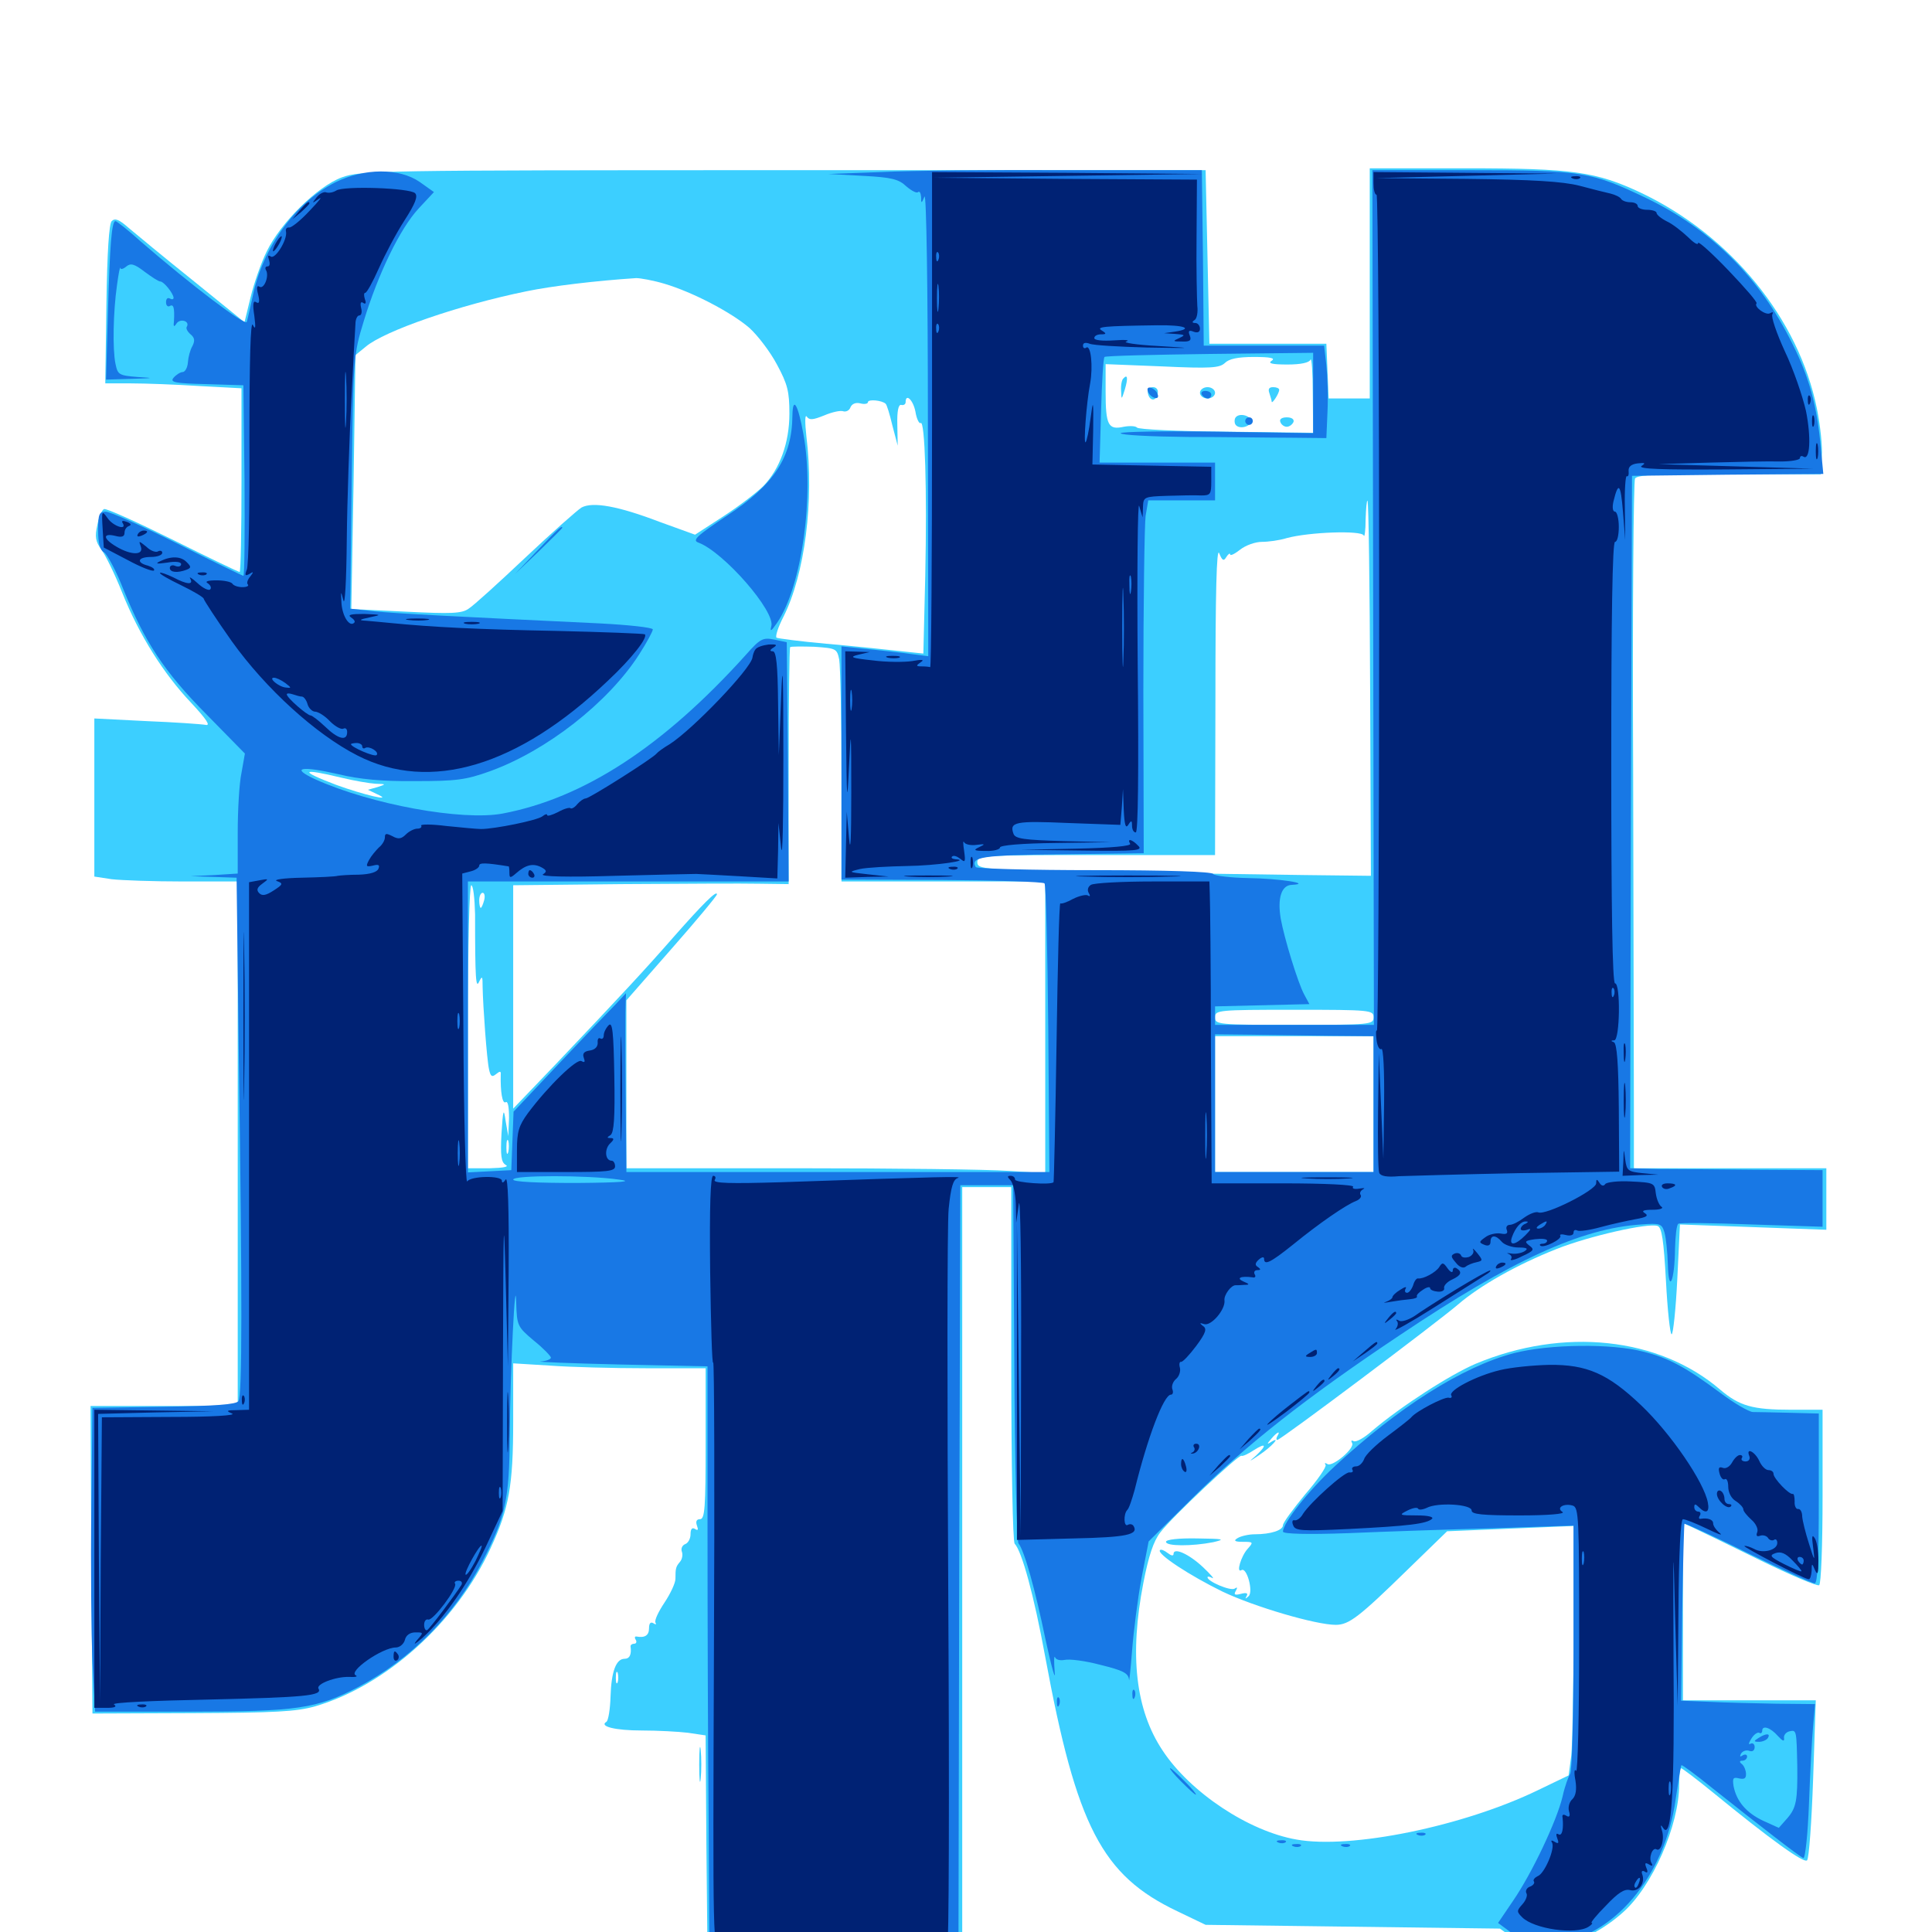 <svg xmlns="http://www.w3.org/2000/svg" viewBox="0 -1000 1000 1000">
	<path fill="#3ccfff" d="M176.953 -908.203C164.258 -903.516 145.312 -884.766 138.086 -869.922C135.156 -864.062 131.445 -853.32 129.688 -846.094L126.562 -833.203L99.805 -854.883C85.156 -866.602 70.312 -878.906 66.602 -882.031C61.719 -886.328 59.57 -887.305 57.812 -885.547C56.445 -884.18 55.469 -869.531 55.078 -842.578L54.492 -801.562H67.773C75 -801.562 91.016 -800.977 103.125 -800.195L125 -799.023V-751.367C125 -725.391 124.609 -703.906 124.023 -703.906C123.633 -703.906 108.008 -711.328 89.648 -720.508C71.094 -729.688 55.078 -736.914 53.906 -736.523C52.734 -736.133 51.172 -732.422 50.391 -728.32C49.023 -722.07 49.414 -719.727 52.539 -715.43C54.688 -712.5 59.57 -702.539 63.281 -693.164C72.07 -671.289 84.57 -651.367 99.023 -636.133C106.836 -627.734 109.18 -624.219 106.445 -624.805C104.297 -625.195 90.43 -626.172 75.781 -626.758L48.828 -628.125V-587.109V-546.289L57.812 -544.922C62.891 -544.336 79.492 -543.75 94.922 -543.75H123.047V-408.008V-272.266H84.961H46.875L47.266 -192.773L47.852 -113.086L99.609 -113.281C142.578 -113.477 153.32 -114.062 163.086 -116.797C199.805 -127.539 236.133 -160.156 253.906 -198.633C263.477 -219.141 265.625 -231.055 265.625 -264.258V-294.336L284.766 -293.164C295.117 -292.383 317.578 -291.797 334.57 -291.797H365.234V-252.734C365.234 -219.727 364.844 -213.672 362.305 -213.672C360.547 -213.672 359.961 -212.5 360.742 -210.352C361.523 -208.203 361.328 -207.617 359.766 -208.594C358.203 -209.57 357.422 -208.594 357.422 -205.859C357.422 -203.711 356.25 -201.367 354.688 -200.781C353.125 -200.195 352.344 -198.438 352.93 -196.875C353.516 -195.312 353.125 -192.969 351.953 -191.602C349.805 -189.062 349.609 -188.281 349.609 -182.812C349.609 -180.664 347.07 -175.195 343.945 -170.508C340.82 -165.82 338.672 -161.328 339.258 -160.156C339.844 -159.18 339.453 -158.984 338.281 -159.766C336.719 -160.742 335.938 -159.766 335.938 -157.227C335.938 -153.516 333.789 -152.148 329.492 -152.93C328.516 -153.125 328.32 -152.344 329.102 -151.172C329.688 -150.195 329.297 -149.219 328.32 -149.219C327.148 -149.219 326.367 -148.633 326.367 -147.852C326.953 -143.75 325.977 -141.406 323.242 -141.406C318.945 -141.406 316.406 -134.961 316.016 -121.875C315.82 -115.234 314.844 -109.375 313.867 -108.789C309.961 -106.445 318.359 -104.297 332.227 -104.297C340.43 -104.297 351.172 -103.711 356.055 -103.125L365.234 -101.758L365.625 -44.922L366.211 11.914L432.227 12.5L498.047 12.891V-186.328V-385.547H510.742H523.438V-294.141C523.438 -241.016 524.219 -201.953 525.195 -200.977C528.906 -197.07 535.156 -174.414 541.016 -142.383C557.227 -54.688 570.312 -29.297 609.375 -10.742L624.023 -3.711L700.195 -2.734L776.367 -1.758L783.203 3.125C796.68 12.695 820.703 7.031 840.039 -10.156C855.273 -23.633 869.141 -55.273 869.141 -76.367C869.141 -81.055 869.531 -84.766 870.117 -84.766C870.703 -84.766 877.93 -79.297 886.328 -72.461C916.406 -47.852 933.789 -35.352 935.352 -37.109C936.328 -38.086 937.695 -57.031 938.477 -79.297L939.844 -119.922H905.469H871.094V-165.82V-211.719L876.562 -209.18C879.492 -207.812 894.922 -200.391 910.742 -192.578C926.758 -184.766 940.43 -178.906 941.602 -179.492C942.578 -180.273 943.359 -199.609 943.359 -225.586V-270.312H927.148C907.031 -270.312 900.391 -272.266 890.43 -280.664C858.594 -308.008 809.18 -313.086 763.867 -294.141C750.586 -288.477 725.391 -272.266 710.156 -259.375C706.055 -255.664 701.758 -253.32 700.586 -254.102C699.414 -254.688 699.219 -254.297 699.805 -253.125C701.562 -250.586 689.844 -240.625 687.109 -242.188C685.938 -242.969 685.352 -242.773 686.133 -241.797C686.719 -240.82 682.031 -233.984 675.586 -226.562C669.336 -218.945 664.062 -211.914 664.062 -210.547C664.062 -208.008 658.008 -205.859 649.414 -205.859C646.289 -205.859 642.188 -204.883 640.625 -203.906C638.281 -202.539 639.062 -201.953 643.359 -201.953C648.828 -201.953 648.828 -201.758 645.703 -198.242C642.383 -194.531 639.648 -185.547 642.578 -187.305C645.312 -189.062 648.828 -176.172 646.289 -173.828C644.531 -172.266 644.336 -172.266 645.312 -174.023C646.094 -175.391 645.117 -175.781 642.188 -175C639.062 -174.219 638.477 -174.609 639.648 -176.562C640.625 -178.32 640.43 -178.711 639.062 -177.734C636.914 -176.367 625 -181.445 625 -183.594C625 -184.18 626.172 -183.984 627.539 -183.203C628.711 -182.617 626.758 -184.961 622.852 -188.672C615.43 -195.703 607.422 -199.219 607.422 -195.703C607.422 -194.531 606.25 -194.727 604.492 -196.094C602.734 -197.461 600.977 -198.242 600.391 -197.656C598.633 -195.703 616.016 -184.375 632.812 -176.172C649.219 -168.359 681.055 -158.984 691.406 -158.984C698.242 -158.984 703.516 -163.086 728.516 -187.5L749.023 -207.422L781.836 -208.789L814.453 -210.156V-155.664C814.453 -125.781 813.867 -96.875 813.281 -91.211L811.914 -81.055L796.094 -73.438C757.422 -54.688 699.219 -42.773 671.094 -47.852C646.289 -52.148 616.016 -72.266 601.758 -93.945C587.695 -115.039 584.57 -143.359 591.797 -180.664C594.531 -194.727 597.07 -202.344 600.586 -206.836C606.445 -214.648 641.211 -247.266 642.578 -246.484C643.164 -246.094 646.094 -247.461 649.023 -249.414C655.469 -253.516 655.859 -251.953 650 -246.484C646.094 -243.164 646.289 -243.164 651.758 -246.875C658.008 -250.977 663.477 -257.031 658.008 -253.711C655.664 -252.148 655.664 -252.539 658.008 -255.273C660.938 -258.789 663.086 -259.766 661.133 -256.641C660.547 -255.664 660.547 -254.688 661.133 -254.688C662.891 -254.688 743.75 -315.43 754.688 -324.805C766.016 -334.57 785.352 -345.508 805.664 -353.516C822.266 -360.156 853.32 -367.188 858.008 -365.43C860.156 -364.648 861.133 -358.008 862.305 -336.914C863.086 -321.68 864.453 -309.375 865.234 -309.375C866.016 -309.375 867.383 -322.266 868.164 -337.891L869.531 -366.211L907.422 -364.844L945.312 -363.477V-379.492V-395.312H895.508H845.703V-425.195C845.703 -441.406 845.508 -521.289 845.312 -602.344C844.922 -683.398 845.508 -750.977 846.289 -752.344C847.656 -754.297 858.789 -754.688 895.117 -754.688L942.383 -754.492L942.969 -763.672C943.359 -768.75 942.188 -779.883 940.43 -788.477C931.055 -834.961 895.898 -878.125 849.414 -900.195C826.172 -911.133 814.258 -912.891 758.398 -912.891H708.984V-853.32V-793.75H698.242H687.695L687.109 -808.008L686.523 -822.07H656.25H625.977L625 -866.992L624.023 -911.914H405.469C195.312 -911.914 186.719 -911.719 176.953 -908.203ZM343.945 -853.125C358.398 -848.828 378.32 -838.477 387.891 -830.273C392.188 -826.367 398.633 -817.969 402.148 -811.328C407.617 -801.172 408.594 -797.461 408.594 -785.938C408.594 -770.898 403.711 -757.422 395.117 -748.438C392.188 -745.508 383.203 -738.477 374.805 -733.008L359.766 -723.242L341.406 -729.883C319.922 -738.086 306.836 -740.43 300.977 -737.305C298.828 -735.938 285.742 -724.414 272.07 -711.523C258.203 -698.438 245.117 -686.523 242.578 -684.961C239.062 -682.422 233.594 -682.227 210.156 -683.398L181.836 -684.766L183.008 -750.586L183.984 -816.211L189.258 -820.508C198.828 -828.711 237.891 -842.188 272.461 -849.219C285.547 -851.953 308.398 -854.688 329.297 -856.055C331.445 -856.055 338.086 -854.883 343.945 -853.125ZM658.203 -813.281C656.055 -811.914 658.398 -811.328 666.406 -811.328C673.438 -811.328 677.734 -812.305 678.32 -813.867C678.906 -815.039 679.492 -807.227 679.492 -796.094L679.688 -775.977L634.57 -776.562C609.766 -776.758 589.062 -777.734 588.477 -778.711C587.891 -779.492 584.766 -779.688 581.641 -779.102C573.633 -777.344 572.266 -779.883 572.266 -797.266V-811.523L601.562 -810.352C626.758 -809.18 631.25 -809.57 633.984 -812.109C636.133 -814.258 640.625 -815.234 649.023 -815.234C657.617 -815.234 660.352 -814.648 658.203 -813.281ZM458.398 -791.016C458.984 -790.625 460.547 -785.547 461.914 -779.688L464.648 -769.336L464.453 -780.078C464.258 -787.305 465.039 -790.625 466.406 -790.43C467.773 -790.039 468.75 -790.82 468.75 -791.797C468.75 -796.68 472.656 -792.969 473.828 -786.914C474.414 -783.203 475.781 -780.469 476.562 -781.055C478.711 -782.422 479.883 -747.07 478.906 -701.758L477.93 -661.719L465.039 -663.086C458.008 -663.867 441.211 -665.625 427.734 -666.797C414.453 -667.969 402.734 -669.531 401.953 -669.922C401.172 -670.508 402.734 -675.391 405.469 -680.664C416.602 -702.734 421.484 -740.82 417.383 -774.219C416.602 -781.25 416.602 -785.742 417.578 -784.375C418.945 -782.422 420.703 -782.617 426.562 -784.961C430.664 -786.719 435.156 -787.695 436.523 -787.109C437.891 -786.719 439.648 -787.5 440.234 -789.258C441.016 -791.016 442.969 -791.797 445.312 -791.211C447.461 -790.625 449.219 -791.016 449.219 -791.797C449.219 -793.555 456.641 -792.773 458.398 -791.016ZM709.18 -643.359L709.57 -546.68L675.586 -547.07C656.836 -547.266 611.133 -548.047 573.828 -548.633C508.594 -549.805 505.859 -550 505.859 -553.711C505.859 -557.227 508.008 -557.422 567.383 -557.422H628.906L629.102 -638.086C629.102 -693.164 629.688 -716.992 631.055 -713.672C632.617 -709.766 633.398 -709.375 634.766 -711.719C635.742 -713.281 636.719 -713.867 636.719 -713.086C636.719 -712.109 639.062 -713.281 641.797 -715.43C644.727 -717.773 649.805 -719.531 653.125 -719.531C656.445 -719.531 662.305 -720.312 666.016 -721.484C677.539 -724.609 704.688 -725.586 705.859 -722.852C706.25 -721.484 706.836 -725.195 706.836 -731.055C707.031 -736.914 707.422 -741.211 707.812 -740.82C708.398 -740.43 708.984 -696.484 709.18 -643.359ZM434.375 -658.594C434.961 -655.273 435.547 -628.125 435.547 -598.242V-543.75H488.281H541.016V-468.164V-392.773L522.07 -393.945C511.523 -394.727 462.695 -395.312 413.672 -395.312H324.219V-438.867V-482.227L347.656 -508.984C360.547 -523.633 371.094 -536.328 371.094 -537.109C371.094 -539.453 363.672 -532.031 349.023 -515.43C334.18 -498.438 321.484 -484.766 287.695 -449.219L265.625 -426.172V-483.984V-541.797L321.875 -542.383C352.734 -542.578 384.766 -542.773 393.164 -542.578L408.203 -542.383V-603.32C408.203 -636.719 408.594 -664.648 408.984 -665.039C409.375 -665.43 415.039 -665.43 421.484 -665.234C432.812 -664.453 433.203 -664.258 434.375 -658.594ZM176.758 -597.461C183.203 -595.898 191.211 -594.531 194.336 -594.336C200 -594.141 200 -594.141 195.312 -592.578L190.43 -591.211L195.312 -588.867C204.297 -584.766 187.891 -588.672 174.023 -593.75C154.492 -601.172 155.664 -602.539 176.758 -597.461ZM245.898 -526.758C245.898 -493.164 246.289 -487.891 248.047 -491.992C249.609 -495.117 249.805 -494.727 249.805 -489.062C250 -479.102 251.953 -451.758 253.125 -446.484C253.906 -442.773 254.688 -442.383 256.641 -443.945C258.789 -445.703 259.375 -445.703 259.18 -443.75C258.984 -434.961 259.961 -428.516 261.719 -429.492C262.891 -430.273 263.477 -427.148 263.477 -421.289L263.086 -411.914L261.719 -419.727C260.742 -426.758 260.352 -425.977 259.57 -413.281C258.984 -401.953 259.375 -398.438 261.719 -397.07C263.672 -396.094 260.742 -395.508 253.516 -395.312H242.188V-468.555C242.188 -511.523 242.969 -541.797 243.945 -541.797C244.922 -541.797 245.703 -534.961 245.898 -526.758ZM257.422 -540.43C259.18 -541.016 257.617 -541.406 253.906 -541.406C250.195 -541.406 248.633 -541.016 250.586 -540.43C252.344 -540.039 255.469 -540.039 257.422 -540.43ZM250.586 -533.984C250 -531.836 249.219 -530.078 248.828 -530.078C248.438 -530.078 248.047 -531.836 248.047 -533.984C248.047 -536.133 248.828 -537.891 249.805 -537.891C250.781 -537.891 251.172 -536.133 250.586 -533.984ZM710.938 -473.438C710.938 -469.727 709.57 -469.531 669.922 -469.531C630.273 -469.531 628.906 -469.727 628.906 -473.438C628.906 -477.148 630.273 -477.344 669.922 -477.344C709.57 -477.344 710.938 -477.148 710.938 -473.438ZM710.938 -428.516V-393.359H669.922H628.906V-428.516V-463.672H669.922H710.938ZM263.086 -403.711C262.5 -401.758 262.109 -402.93 262.109 -406.055C262.109 -409.375 262.5 -410.742 263.086 -409.57C263.477 -408.203 263.477 -405.469 263.086 -403.711ZM319.727 -129.297C319.141 -127.93 318.75 -128.906 318.75 -131.641C318.75 -134.375 319.141 -135.352 319.727 -134.18C320.117 -132.812 320.117 -130.469 319.727 -129.297ZM581.445 -804.102C580.664 -803.516 580.078 -800.586 580.273 -797.852C580.469 -792.773 580.469 -792.969 582.227 -798.438C583.984 -804.492 583.594 -806.445 581.445 -804.102ZM594.141 -796.484C594.922 -792.383 598.438 -791.992 599.219 -796.289C599.609 -798.242 598.633 -799.609 596.68 -799.609C594.727 -799.609 593.75 -798.438 594.141 -796.484ZM621.094 -796.68C621.094 -795.117 622.852 -793.75 625 -793.75C627.148 -793.75 628.906 -795.117 628.906 -796.68C628.906 -798.242 627.148 -799.609 625 -799.609C622.852 -799.609 621.094 -798.242 621.094 -796.68ZM657.031 -796.484C657.617 -794.727 658.203 -792.773 658.203 -792.188C658.203 -790.43 662.109 -796.289 662.109 -798.242C662.109 -799.023 660.742 -799.609 658.984 -799.609C656.836 -799.609 656.25 -798.633 657.031 -796.484ZM639.453 -783.789C638.867 -782.812 638.867 -781.25 639.453 -780.273C641.211 -777.539 647.461 -779.102 647.461 -782.031C647.461 -784.961 641.211 -786.523 639.453 -783.789ZM662.695 -781.641C663.086 -780.273 664.648 -779.102 666.016 -779.102C667.383 -779.102 668.945 -780.273 669.531 -781.641C669.922 -783.008 668.555 -783.984 666.016 -783.984C663.477 -783.984 662.109 -783.008 662.695 -781.641ZM603.516 -201.953C603.516 -199.609 616.992 -199.609 627.93 -201.758C634.57 -203.32 633.398 -203.516 619.727 -203.711C609.961 -203.906 603.516 -203.125 603.516 -201.953ZM361.914 -86.719C361.914 -78.711 362.305 -75.391 362.695 -79.492C363.086 -83.398 363.086 -90.039 362.695 -94.141C362.305 -98.047 361.914 -94.727 361.914 -86.719Z"/>
	<path fill="#1878e5" d="M456.055 -910.938L428.711 -909.961L446.68 -908.984C461.719 -908.203 465.234 -907.227 469.141 -903.516C471.875 -901.172 474.609 -899.805 475.195 -900.586C475.977 -901.172 476.562 -900.195 476.758 -898.047C476.758 -894.531 476.953 -894.531 478.516 -898.242C479.492 -900.391 480.273 -850.586 480.273 -781.25L480.469 -660.352L471.289 -661.523C466.016 -662.305 456.055 -663.281 448.828 -664.062L435.547 -665.43V-605.078V-544.727L487.305 -544.531C516.016 -544.336 539.844 -543.555 540.625 -542.773C541.406 -542.188 542.188 -508.203 542.578 -467.383L543.164 -393.359H433.789H324.219L323.828 -434.961C323.633 -457.617 323.633 -478.516 323.828 -481.055L324.023 -485.938L318.555 -480.078C315.43 -476.953 302.344 -463.281 289.453 -449.609L265.82 -424.609L265.234 -409.57L264.648 -394.336L253.516 -393.75L242.188 -393.164V-468.555V-543.75H325.195H408.203L407.812 -605.664L407.227 -667.578L400.781 -668.945C394.922 -670.117 393.555 -669.531 386.133 -661.133C343.359 -613.672 302.344 -586.914 260.156 -578.906C239.258 -575 191.992 -583.594 163.086 -596.68C150 -602.734 155.859 -603.711 175.391 -599.219C185.938 -596.68 197.852 -595.508 214.844 -595.703C236.133 -595.703 241.016 -596.289 253.516 -600.781C282.812 -611.328 314.844 -636.328 330.859 -661.328C334.766 -667.383 337.891 -673.242 337.891 -674.219C337.891 -675.195 325.391 -676.562 310.156 -677.344C236.133 -680.859 205.078 -682.422 193.75 -683.594L181.25 -684.961L182.031 -750.586C182.812 -815.43 183.008 -816.406 188.281 -833.789C195.703 -858.203 207.031 -881.641 216.602 -891.992L224.609 -900.586L217.188 -905.859C206.641 -913.086 188.672 -913.086 173.633 -905.664C153.125 -895.508 135.938 -871.875 130.859 -846.875C129.492 -840.82 128.125 -834.57 127.734 -833.398C127.148 -831.055 99.023 -852.344 72.852 -875C66.406 -880.859 60.352 -885.547 59.766 -885.547C57.812 -885.547 56.836 -873.242 55.859 -838.281L54.883 -803.516L67.969 -803.906C79.883 -804.297 80.273 -804.297 71.094 -804.883C61.523 -805.664 60.938 -806.055 59.766 -811.719C58.203 -819.336 58.594 -838.672 60.547 -852.344C61.328 -858.203 62.109 -862.305 62.305 -861.328C62.305 -860.352 63.867 -860.742 65.43 -862.109C67.578 -863.867 69.531 -863.477 74.805 -859.375C78.516 -856.641 82.031 -854.297 83.008 -854.297C84.766 -854.297 89.648 -848.242 89.844 -845.898C89.844 -844.922 88.867 -844.922 87.891 -845.508C86.719 -846.094 85.938 -845.312 85.938 -843.555C85.938 -841.797 86.914 -841.016 87.891 -841.602C89.844 -842.773 90.43 -840.625 90.039 -833.789C89.648 -830.859 90.039 -830.469 91.406 -832.617C93.359 -835.352 98.438 -833.789 96.68 -830.859C96.094 -830.078 97.07 -828.32 98.633 -826.953C100.781 -825.195 100.977 -823.633 99.609 -820.898C98.438 -818.945 97.461 -815.234 97.266 -812.5C97.07 -809.57 95.703 -807.422 94.531 -807.422C93.359 -807.422 91.211 -806.055 89.844 -804.492C87.891 -802.148 90.234 -801.562 106.836 -801.172L125.977 -800.586L126.562 -751.367C126.758 -724.219 126.562 -701.953 125.977 -701.953C125.586 -701.953 110.156 -709.375 91.992 -718.555C73.633 -727.734 57.031 -735.156 54.688 -735.156C51.367 -735.156 50.781 -733.984 50.781 -725.391C50.781 -718.75 51.758 -715.234 53.906 -714.062C55.469 -713.086 60.156 -704.492 63.867 -694.922C75 -667.578 84.961 -652.344 106.836 -630.273L126.758 -609.961L125 -600C123.828 -594.531 123.047 -580.664 123.047 -568.945V-547.852L110.938 -547.07L98.633 -546.484L110.547 -546.094L122.461 -545.703L123.633 -451.562C125.391 -329.492 125.391 -277.734 123.438 -274.805C122.266 -273.047 111.523 -272.266 84.961 -271.875L47.852 -271.289L47.266 -218.555C46.875 -189.648 47.266 -154.102 47.852 -139.844L49.219 -114.062H98.438C153.711 -114.062 164.062 -115.625 185.352 -126.758C212.695 -141.211 235.352 -164.062 249.805 -191.992C261.719 -215.039 263.672 -224.023 263.867 -257.422C264.062 -291.211 266.797 -343.945 267.188 -325.586C267.578 -313.867 267.773 -313.281 276.367 -306.055C281.25 -302.148 285.156 -298.047 285.156 -297.266C285.156 -296.484 282.812 -295.508 279.883 -295.312C276.758 -295.117 295.117 -294.336 320.312 -293.75L366.211 -292.773V-209.766C366.211 -164.062 366.406 -95.703 366.797 -58.008L367.188 10.938H431.641H496.094L496.484 -187.695L497.07 -386.523H510.742H524.414L525 -294.922C525.195 -244.336 526.367 -202.148 527.148 -201.172C530.273 -197.266 535.742 -177.539 541.211 -151.172C544.336 -136.719 546.484 -129.297 545.898 -134.57C545.508 -140.039 545.508 -143.359 546.094 -142.188C546.68 -140.82 548.828 -140.43 550.977 -140.82C553.32 -141.406 561.523 -140.43 569.531 -138.281C581.445 -135.352 583.984 -133.984 584.375 -130.664C584.375 -128.516 585.156 -135.156 585.938 -145.312C586.719 -155.469 588.867 -172.461 590.82 -183.008L594.531 -202.148L616.016 -223.438C644.531 -251.758 675.781 -276.367 724.609 -308.984C782.227 -347.656 818.555 -364.258 849.414 -366.211C859.375 -366.992 860.156 -366.602 861.523 -362.109C862.305 -359.375 863.086 -351.953 863.281 -345.508C863.672 -329.883 866.797 -336.719 866.992 -353.711C867.188 -360.352 867.773 -366.211 868.75 -366.602C869.531 -367.188 886.523 -366.992 906.836 -366.211L943.359 -365.039V-379.688V-394.336L908.789 -394.531C889.648 -394.727 867.188 -394.922 858.789 -394.922L843.75 -395.312L844.141 -574.609L844.727 -753.711L894.141 -754.297L943.75 -754.688L942.383 -768.945C940.43 -789.844 936.523 -804.688 927.734 -822.07C910.938 -856.25 885.938 -881.055 852.539 -897.266C823.633 -911.133 819.141 -911.914 760.938 -911.914H710.352L710.742 -690.82L711.133 -469.531H670.117H628.906V-474.414V-479.102L653.32 -479.688L677.734 -480.273L675 -485.352C671.68 -491.602 664.648 -514.648 662.891 -524.609C661.133 -535.156 663.281 -541.797 668.555 -541.992C679.883 -542.578 661.914 -545.312 646.094 -545.508C636.719 -545.703 628.516 -546.68 627.93 -547.656C627.148 -548.828 604.492 -549.609 566.406 -549.609C533.203 -549.609 505.664 -550.391 505.078 -551.172C501.953 -556.445 508.398 -557.422 549.414 -557.812L591.992 -558.398L591.797 -641.797C591.797 -687.695 592.383 -728.711 592.969 -733.008L594.336 -741.016H611.523H628.906V-750.781V-760.547H599.023H569.141L569.922 -787.5C570.312 -802.148 571.094 -814.648 571.68 -815.234C572.266 -815.82 596.68 -816.406 626.172 -816.797L679.688 -817.383V-796.68V-775.781L629.883 -776.562C602.539 -776.953 580.078 -776.562 580.078 -775.781C580.078 -774.805 595.703 -774.023 614.844 -773.828C633.789 -773.828 657.812 -773.438 667.969 -773.438L686.523 -773.242L687.109 -786.914C687.5 -794.531 687.109 -805.273 686.523 -810.938L685.352 -821.094H654.102H623.047L622.656 -866.602L622.07 -911.914H552.734C514.648 -912.109 471.094 -911.719 456.055 -910.938ZM688.086 -463.867L710.938 -463.672V-428.516V-393.359H669.922H628.906V-429.102V-464.648L647.07 -464.453C656.836 -464.258 675.391 -464.062 688.086 -463.867ZM320.312 -389.453C328.125 -388.477 322.266 -387.891 298.438 -387.695C277.734 -387.695 265.625 -388.281 265.625 -389.453C265.625 -391.797 303.906 -391.797 320.312 -389.453ZM594.141 -797.461C594.531 -796.094 596.094 -794.531 597.461 -794.141C599.023 -793.555 599.805 -794.336 599.219 -795.898C598.828 -797.266 597.266 -798.828 595.898 -799.219C594.336 -799.805 593.555 -799.023 594.141 -797.461ZM622.07 -795.703C622.656 -794.727 624.023 -793.75 625.195 -793.75C626.172 -793.75 626.953 -794.727 626.953 -795.703C626.953 -796.875 625.586 -797.656 623.828 -797.656C622.266 -797.656 621.484 -796.875 622.07 -795.703ZM410.156 -784.961C409.961 -763.281 400.781 -749.219 376.172 -733.008C360.352 -722.461 358.203 -720.312 361.523 -719.141C374.609 -714.258 401.562 -683.398 399.219 -675.781C398.438 -672.852 399.219 -673.242 402.148 -677.539C415.039 -696.094 421.68 -743.945 415.82 -775.391C413.086 -790.625 410.352 -795.312 410.156 -784.961ZM644.531 -782.031C644.531 -781.055 645.508 -780.078 646.484 -780.078C647.656 -780.078 648.438 -781.055 648.438 -782.031C648.438 -783.203 647.656 -783.984 646.484 -783.984C645.508 -783.984 644.531 -783.203 644.531 -782.031ZM278.32 -715.234L266.602 -702.93L278.906 -714.648C285.547 -721.094 291.016 -726.562 291.016 -726.758C291.016 -728.32 289.062 -726.562 278.32 -715.234ZM783.594 -299.609C756.836 -292.578 723.633 -271.484 690.82 -241.016C677.148 -228.32 664.062 -211.719 664.062 -207.227C664.062 -206.055 676.367 -205.664 697.852 -206.445C716.211 -207.227 750.195 -208.398 773.047 -208.984L814.453 -210.352V-147.07C814.453 -112.109 813.672 -82.812 812.695 -81.836C811.914 -80.664 809.961 -75.586 808.789 -70.117C805.664 -57.227 792.969 -30.469 783.203 -16.211L775.391 -4.688L783.594 1.367C791.406 7.031 792.773 7.422 803.516 6.25C834.961 3.125 861.914 -28.711 867.383 -69.141C868.75 -78.32 869.922 -85.938 870.312 -86.328C870.508 -86.719 877.734 -81.445 886.133 -74.609C910.742 -55.078 931.641 -38.867 933.398 -38.281C934.375 -37.891 935.742 -50.781 936.328 -66.602C936.914 -82.422 937.891 -100.586 938.477 -106.836L939.453 -117.969L919.336 -118.164C908.398 -118.359 892.773 -118.75 884.766 -119.141L870.117 -119.727L870.703 -165.234C871.094 -190.234 871.68 -210.938 871.875 -211.328C872.266 -211.523 887.109 -204.883 904.688 -196.094C922.461 -187.5 937.891 -180.469 939.258 -180.469C940.82 -180.469 941.406 -192.969 941.406 -224.414V-268.359L926.367 -268.75C917.969 -268.945 909.375 -269.141 907.227 -269.141C905.078 -269.336 897.656 -273.633 890.625 -278.906C872.461 -292.383 863.867 -297.07 850.586 -300.391C834.18 -304.688 801.758 -304.297 783.594 -299.609ZM920.312 -101.367C922.656 -98.828 923.633 -98.438 923.438 -100.195C923.047 -101.758 924.414 -103.516 926.367 -103.906C929.883 -104.688 929.883 -104.297 930.273 -85.742C930.469 -67.969 929.688 -64.258 925.195 -58.984L920.703 -53.906L912.5 -57.617C903.906 -61.719 898.828 -67.578 897.266 -75.586C896.68 -79.688 897.07 -80.273 900.195 -79.492C902.93 -78.906 903.906 -79.492 903.711 -82.227C903.516 -84.18 902.539 -86.328 901.367 -87.109C900.195 -88.086 900.391 -88.672 901.953 -88.672C903.125 -88.672 904.297 -89.648 904.297 -90.82C904.297 -91.797 903.32 -92.188 901.953 -91.406C900.586 -90.43 900.391 -90.82 901.172 -92.383C902.148 -93.75 903.906 -94.336 905.469 -93.75C907.031 -93.164 908.203 -93.945 908.203 -95.703C908.203 -97.266 907.227 -98.047 906.055 -97.461C904.883 -96.68 905.078 -97.852 906.445 -100C907.812 -102.344 909.766 -103.516 910.547 -103.125C911.328 -102.539 912.109 -103.125 912.109 -104.102C912.109 -107.227 916.406 -105.859 920.312 -101.367ZM910.156 -100.391C907.617 -98.828 907.617 -98.438 910.547 -98.438C912.305 -98.438 914.453 -99.414 915.039 -100.391C916.602 -102.93 914.062 -102.93 910.156 -100.391ZM586.133 -122.656C586.133 -120.508 586.719 -119.922 587.305 -121.484C587.891 -122.852 587.695 -124.609 587.109 -125.195C586.523 -125.977 585.938 -124.805 586.133 -122.656ZM547.07 -118.75C547.07 -116.602 547.656 -116.016 548.242 -117.578C548.828 -118.945 548.633 -120.703 548.047 -121.289C547.461 -122.07 546.875 -120.898 547.07 -118.75ZM611.328 -77.93C615.039 -74.219 618.359 -71.094 618.945 -71.094C619.531 -71.094 616.992 -74.219 613.281 -77.93C609.57 -81.641 606.25 -84.766 605.664 -84.766C605.078 -84.766 607.617 -81.641 611.328 -77.93ZM733.984 -50.195C732.422 -50.781 733.008 -51.367 735.156 -51.367C737.305 -51.562 738.477 -50.977 737.695 -50.391C737.109 -49.805 735.352 -49.609 733.984 -50.195ZM661.719 -46.289C660.156 -46.875 660.742 -47.461 662.891 -47.461C665.039 -47.656 666.211 -47.07 665.43 -46.484C664.844 -45.898 663.086 -45.703 661.719 -46.289ZM669.531 -44.336C667.969 -44.922 668.555 -45.508 670.703 -45.508C672.852 -45.703 674.023 -45.117 673.242 -44.531C672.656 -43.945 670.898 -43.75 669.531 -44.336ZM694.922 -44.336C693.359 -44.922 693.945 -45.508 696.094 -45.508C698.242 -45.703 699.414 -45.117 698.633 -44.531C698.047 -43.945 696.289 -43.75 694.922 -44.336Z"/>
	<path fill="#002274" d="M482.422 -782.617C482.422 -711.914 482.031 -654.297 481.445 -654.688C480.859 -654.883 478.906 -655.078 477.148 -655.078C474.023 -655.078 474.023 -655.469 476.562 -657.227C478.711 -658.594 477.344 -658.789 472.07 -657.812C468.164 -657.227 458.789 -657.227 451.562 -658.203C440.43 -659.375 439.453 -659.961 444.336 -661.133L450.195 -662.5L443.945 -662.695L437.5 -662.891L437.891 -621.484C438.281 -584.375 438.477 -582.422 439.453 -603.32C440.43 -624.414 440.625 -622.852 440.625 -589.648C440.625 -566.016 440.234 -557.422 439.453 -566.211L438.281 -579.883L437.891 -562.891L437.5 -545.703L448.828 -546.094L459.961 -546.289L449.219 -547.461C438.867 -548.633 438.867 -548.633 445.117 -550.195C448.633 -550.977 459.766 -551.562 469.531 -551.758C484.375 -551.953 503.516 -554.688 494.336 -555.273C492.773 -555.469 492.188 -556.055 492.773 -556.641C493.555 -557.422 495.312 -556.836 497.07 -555.469C499.609 -553.32 499.805 -553.906 499.023 -559.57C498.438 -563.281 498.438 -565.234 499.023 -564.062C499.609 -562.891 502.539 -562.305 505.469 -562.695C509.961 -563.281 510.156 -563.086 506.836 -561.523C503.516 -559.961 504.102 -559.57 510.352 -559.57C514.258 -559.375 517.578 -560.352 517.578 -561.328C517.578 -562.5 528.711 -563.477 546.484 -563.672L575.195 -564.062L550.391 -564.648C530.273 -565.234 525.586 -565.82 524.609 -568.359C522.266 -574.609 525.586 -575.195 552.734 -574.023L579.883 -573.047L580.664 -582.227L581.25 -591.602L581.641 -580.859C582.031 -573.047 582.617 -570.898 583.984 -573.047C585.547 -575.586 585.938 -575.391 585.938 -572.656C585.938 -570.703 586.719 -569.141 587.891 -569.141C589.062 -569.141 589.453 -599.805 588.867 -656.641C588.477 -704.688 588.867 -741.406 589.648 -738.086L591.406 -732.227L591.602 -737.695C591.797 -742.773 592.188 -742.969 604.102 -743.359C610.742 -743.555 618.555 -743.75 621.68 -743.555C626.562 -743.555 626.953 -744.141 626.953 -750.977V-758.398L596.289 -758.984L565.43 -759.57L565.82 -777.148C566.016 -793.164 565.82 -793.75 564.453 -783.398C563.672 -777.148 562.5 -771.68 561.914 -771.094C560.742 -769.922 562.305 -791.406 564.258 -801.562C565.82 -810.352 564.648 -821.484 562.305 -820.117C561.328 -819.336 560.547 -819.922 560.547 -821.094C560.547 -822.656 561.914 -822.852 564.062 -822.07C565.82 -821.289 579.297 -820.508 593.75 -820.117C617.969 -819.727 618.555 -819.727 599.609 -820.898C588.281 -821.484 580.859 -822.656 583.008 -823.242C585.156 -824.023 582.227 -824.219 576.758 -823.828C570.703 -823.438 566.406 -823.828 566.406 -825C566.406 -826.172 567.969 -826.953 569.922 -826.953C572.656 -826.953 572.852 -827.344 570.312 -828.906C567.188 -830.859 570.703 -831.25 599.023 -831.641C613.086 -831.836 618.164 -829.883 608.008 -828.32L602.539 -827.539L608.398 -827.148C613.477 -826.758 613.672 -826.562 610.352 -825C606.836 -823.438 607.031 -823.242 611.719 -823.242C616.016 -823.047 616.797 -823.828 615.82 -826.367C614.844 -828.711 615.43 -829.297 617.773 -828.32C619.922 -827.539 621.094 -828.125 621.094 -829.883C621.094 -831.445 619.922 -832.812 618.75 -832.812C616.992 -832.812 616.797 -833.398 618.359 -834.375C619.531 -835.156 620.117 -838.477 619.727 -841.602C619.531 -844.922 619.141 -860.938 619.336 -877.344L619.531 -907.031L551.367 -907.422L483.398 -908.008L552.734 -908.984L622.07 -909.961L552.148 -910.547L482.422 -910.938ZM485.742 -865.625C485.156 -864.062 484.57 -864.648 484.57 -866.797C484.375 -868.945 484.961 -870.117 485.547 -869.336C486.133 -868.75 486.328 -866.992 485.742 -865.625ZM485.742 -840.234C485.352 -836.719 484.961 -839.062 484.961 -845.508C484.961 -851.953 485.352 -854.883 485.742 -851.953C486.133 -849.023 486.133 -843.75 485.742 -840.234ZM485.742 -828.516C485.156 -826.953 484.57 -827.539 484.57 -829.688C484.375 -831.836 484.961 -833.008 485.547 -832.227C486.133 -831.641 486.328 -829.883 485.742 -828.516ZM599.219 -755.273C605.273 -755.664 600.195 -755.859 587.891 -755.859C575.586 -755.859 570.508 -755.664 576.758 -755.273C582.812 -754.883 592.969 -754.883 599.219 -755.273ZM581.445 -658.398C581.25 -649.609 580.859 -657.422 580.859 -675.586C580.859 -693.945 581.25 -700.977 581.445 -691.602C581.836 -682.227 581.836 -667.188 581.445 -658.398ZM585.352 -693.75C584.961 -691.211 584.57 -692.773 584.57 -697.07C584.375 -701.367 584.766 -703.32 585.352 -701.562C585.742 -699.609 585.742 -696.094 585.352 -693.75ZM440.82 -633.203C440.43 -630.664 440.039 -632.617 440.039 -637.5C440.039 -642.383 440.43 -644.336 440.82 -641.992C441.211 -639.453 441.211 -635.547 440.82 -633.203ZM522.461 -567.188C521.875 -568.359 518.945 -569.141 516.016 -568.945C511.328 -568.945 511.133 -568.75 514.648 -567.188C520.117 -564.844 523.828 -564.844 522.461 -567.188ZM710.938 -905.078C710.938 -901.953 711.523 -899.219 712.5 -899.219C713.281 -899.219 713.867 -801.758 713.867 -682.617C713.867 -563.477 713.281 -466.211 712.695 -466.602C712.109 -466.992 712.109 -464.844 712.5 -461.719C712.891 -458.398 714.062 -456.445 715.039 -457.031C716.016 -457.617 716.602 -445.508 716.406 -429.102L716.016 -400.195L714.844 -427.539L713.672 -454.883L713.281 -425.195C713.086 -408.984 713.281 -394.531 713.867 -392.969C714.648 -391.211 717.773 -390.625 724.219 -391.211C729.297 -391.406 757.031 -392.188 785.742 -392.773L838.086 -393.555L837.891 -426.562C837.695 -449.609 836.914 -459.766 835.352 -460.547C833.594 -461.133 833.789 -461.523 835.547 -461.523C838.477 -461.719 838.867 -491.016 835.938 -491.016C834.57 -491.016 833.984 -530.469 833.984 -605.273C833.984 -680.078 834.57 -719.531 835.938 -719.531C837.109 -719.531 837.891 -723.047 837.891 -727.344C837.891 -731.641 836.914 -735.156 835.938 -735.156C834.766 -735.156 834.375 -737.305 835.156 -740.625C837.695 -750.977 838.867 -749.609 840.039 -735.156L841.211 -720.508L841.016 -737.5C840.82 -746.68 841.406 -753.906 841.992 -753.516C842.773 -753.125 843.164 -754.297 842.969 -756.25C842.773 -758.398 844.336 -759.766 847.656 -760.156C851.562 -760.547 851.953 -760.352 849.609 -758.789C847.656 -757.227 860.742 -756.836 892.578 -757.031L938.477 -757.422L898.438 -758.594L858.398 -759.766L884.766 -760.547C899.219 -760.938 915.82 -761.328 921.484 -761.133C926.953 -761.133 931.641 -761.914 931.641 -762.891C931.641 -763.867 932.422 -764.258 933.398 -763.672C936.914 -761.328 937.5 -773.633 934.766 -787.305C933.008 -794.922 928.32 -808.789 923.828 -818.164C919.531 -827.539 916.602 -836.133 917.383 -837.305C917.969 -838.477 917.578 -838.672 916.211 -837.891C914.062 -836.523 907.617 -841.211 909.18 -842.969C909.766 -843.555 903.125 -851.172 894.531 -860.156C885.938 -869.141 878.906 -875.391 878.906 -874.219C878.906 -872.852 876.562 -874.414 873.633 -877.344C870.508 -880.273 865.82 -883.984 862.891 -885.352C859.766 -886.914 857.422 -888.867 857.422 -889.844C857.422 -890.625 855.273 -891.406 852.539 -891.406C849.805 -891.406 847.656 -892.383 847.656 -893.359C847.656 -894.531 845.898 -895.312 843.945 -895.312C841.797 -895.312 839.648 -896.094 839.062 -897.07C838.477 -898.047 835.938 -899.219 833.594 -899.805C831.055 -900.391 823.828 -902.148 817.383 -903.906C808.789 -906.055 793.359 -907.031 758.789 -907.422L711.914 -907.812L758.789 -908.984L805.664 -910.156L758.398 -910.547L710.938 -910.938ZM858.008 -763.086C859.18 -763.672 858.203 -764.062 855.469 -764.062C852.734 -764.062 851.758 -763.672 853.125 -763.086C854.297 -762.695 856.641 -762.695 858.008 -763.086ZM835.352 -484.766C834.766 -483.203 834.18 -483.789 834.18 -485.938C833.984 -488.086 834.57 -489.258 835.156 -488.477C835.742 -487.891 835.938 -486.133 835.352 -484.766ZM814.062 -907.617C812.5 -908.203 813.086 -908.789 815.234 -908.789C817.383 -908.984 818.555 -908.398 817.773 -907.812C817.188 -907.227 815.43 -907.031 814.062 -907.617ZM174.023 -901.367C172.461 -900.391 170.312 -900 168.945 -900.391C167.773 -900.977 165.43 -899.805 163.867 -897.852C161.328 -894.531 161.328 -894.531 165.039 -897.07C167.188 -898.633 165.039 -895.898 160.352 -891.016C155.664 -885.938 150.781 -882.031 149.609 -882.227C148.438 -882.422 147.656 -881.445 148.047 -880.078C148.828 -875.977 142.578 -865.82 140.234 -867.188C138.672 -868.164 138.477 -867.578 139.258 -865.43C139.844 -863.477 139.648 -862.109 138.477 -862.109C137.305 -862.109 137.109 -861.133 137.695 -860.156C139.453 -857.227 136.719 -850.195 134.375 -851.562C133.008 -852.539 132.617 -851.172 133.594 -847.656C134.57 -843.75 134.18 -842.578 132.617 -843.555C131.055 -844.727 130.664 -842.578 131.641 -836.523C132.422 -830.273 132.227 -829.102 130.859 -831.836C129.688 -834.375 129.102 -814.062 129.102 -772.266C129.297 -737.305 128.711 -707.031 127.734 -705.078C126.562 -702.148 126.953 -701.758 129.102 -702.93C131.25 -704.297 131.445 -704.102 129.492 -701.562C128.125 -700 127.539 -698.047 128.32 -697.461C128.906 -696.68 127.734 -696.094 125.391 -696.094C123.242 -696.094 120.898 -696.875 120.312 -697.852C119.727 -698.828 116.016 -699.609 112.109 -699.609C107.422 -699.609 105.859 -699.023 107.617 -698.047C108.984 -697.07 109.57 -695.703 108.789 -694.922C108.008 -694.141 105.078 -695.508 102.148 -698.242C99.414 -700.781 97.656 -701.758 98.438 -700.586C100.391 -697.07 96.68 -697.461 89.648 -701.172C86.328 -702.734 83.203 -703.906 82.812 -703.516C82.422 -702.93 87.305 -700.195 93.75 -697.07C100.195 -693.945 105.469 -690.82 105.469 -690.039C105.469 -689.453 111.914 -679.492 119.922 -668.164C137.5 -643.555 163.477 -619.922 184.961 -608.984C222.656 -589.648 268.164 -603.32 314.648 -647.656C327.148 -659.375 335.352 -669.922 333.789 -671.68C333.203 -672.07 312.695 -672.852 288.086 -673.438C247.266 -674.219 223.828 -675.391 202.148 -677.539C197.852 -677.93 192.188 -678.516 189.453 -678.711C185.547 -678.906 185.742 -679.297 191.406 -680.469C197.852 -681.836 197.656 -681.836 188.477 -682.227C181.836 -682.227 179.688 -681.836 181.641 -680.469C183.203 -679.492 183.984 -678.32 183.398 -677.734C181.055 -675.195 177.344 -680.664 176.758 -687.5C176.367 -694.336 176.367 -694.531 177.734 -689.258C178.516 -685.938 179.297 -699.219 179.492 -720.508C179.688 -741.016 180.859 -773.438 181.836 -792.773C182.812 -812.109 183.789 -829.883 183.984 -832.422C183.984 -834.766 184.961 -836.719 185.938 -836.719C187.109 -836.719 187.5 -838.477 186.914 -840.625C186.328 -843.164 186.719 -844.141 188.086 -843.164C189.258 -842.383 189.648 -843.164 188.867 -845.117C188.281 -847.07 188.281 -848.438 189.062 -848.438C189.844 -848.438 192.969 -854.102 196.094 -861.133C199.219 -868.164 205.078 -879.297 209.375 -885.938C215.039 -894.727 216.406 -898.438 214.844 -900C212.109 -902.734 177.734 -903.906 174.023 -901.367ZM179.102 -781.641C178.711 -774.805 178.516 -779.883 178.516 -792.773C178.516 -805.664 178.711 -811.133 179.102 -805.078C179.492 -798.828 179.492 -788.281 179.102 -781.641ZM147.656 -646.484C150.977 -643.945 150.977 -643.75 147.852 -644.141C144.141 -644.531 138.672 -649.219 141.797 -649.219C142.969 -649.219 145.508 -648.047 147.656 -646.484ZM156.25 -639.453C157.227 -639.453 158.594 -637.695 159.18 -635.547C159.766 -633.398 161.719 -631.641 163.086 -631.641C164.648 -631.641 168.164 -629.492 170.898 -626.562C173.633 -623.828 176.758 -622.266 177.734 -622.852C178.906 -623.438 179.688 -622.656 179.688 -621.094C179.688 -616.211 175 -617.383 168.359 -623.828C164.844 -627.148 161.523 -629.688 160.742 -629.688C158.789 -629.883 148.438 -638.867 148.438 -640.625C148.438 -641.211 149.805 -641.211 151.562 -640.625C153.32 -640.039 155.273 -639.453 156.25 -639.453ZM187.5 -613.672C187.5 -612.695 188.281 -612.305 189.062 -612.891C191.211 -614.062 196.484 -610.742 194.922 -609.18C193.945 -608.008 181.641 -613.281 181.641 -614.844C181.641 -615.039 183.008 -615.43 184.57 -615.43C186.133 -615.43 187.5 -614.648 187.5 -613.672ZM155.078 -891.016L151.367 -886.523L155.859 -890.234C158.203 -892.383 160.156 -894.336 160.156 -894.727C160.156 -896.289 158.594 -895.117 155.078 -891.016ZM142.578 -873.828C141.406 -871.68 141.016 -869.922 141.406 -869.922C141.992 -869.922 143.359 -871.68 144.531 -873.828C145.703 -875.977 146.094 -877.734 145.703 -877.734C145.117 -877.734 143.75 -875.977 142.578 -873.828ZM935.742 -792.578C935.742 -790.43 936.328 -789.844 936.914 -791.406C937.5 -792.773 937.305 -794.531 936.719 -795.117C936.133 -795.898 935.547 -794.727 935.742 -792.578ZM937.891 -782.031C937.891 -779.297 938.281 -778.32 938.867 -779.688C939.258 -780.859 939.258 -783.203 938.867 -784.57C938.281 -785.742 937.891 -784.766 937.891 -782.031ZM939.844 -766.406C939.844 -762.695 940.234 -761.133 940.82 -763.086C941.211 -764.844 941.211 -767.969 940.82 -769.922C940.234 -771.68 939.844 -770.117 939.844 -766.406ZM53.125 -726.367L53.711 -716.602L66.016 -710.156C72.852 -706.445 78.906 -704.102 79.688 -704.688C80.273 -705.469 78.906 -706.445 76.562 -707.227C70.312 -708.789 71.289 -711.719 78.125 -711.719C81.445 -711.719 83.984 -712.695 83.984 -713.867C83.984 -714.844 83.008 -715.234 81.836 -714.648C80.859 -713.867 77.93 -714.844 75.781 -716.992C71.875 -720.117 71.68 -720.312 72.852 -717.188C74.609 -712.5 67.969 -712.5 60.352 -716.992C53.32 -721.094 52.93 -724.219 59.57 -722.656C63.086 -721.68 64.453 -722.266 64.453 -724.219C64.453 -725.781 65.43 -727.344 66.797 -727.734C68.164 -728.32 67.773 -729.102 65.625 -729.883C63.672 -730.664 62.695 -730.469 63.477 -729.297C66.016 -725.195 58.594 -727.539 55.664 -731.836C52.734 -735.938 52.539 -735.742 53.125 -726.367ZM71.289 -723.438C70.703 -722.266 71.484 -722.07 73.047 -722.656C76.562 -724.023 77.148 -725.391 74.414 -725.391C73.242 -725.391 71.875 -724.609 71.289 -723.438ZM83.008 -709.57C80.078 -708.203 81.055 -708.008 86.523 -708.789C90.82 -709.57 93.75 -709.18 93.75 -708.008C93.75 -706.836 92.383 -706.445 90.82 -707.031C89.258 -707.812 87.891 -707.227 87.891 -706.055C87.891 -703.711 91.797 -703.32 96.484 -705.078C99.023 -706.055 99.023 -706.641 96.68 -708.984C93.75 -712.109 88.672 -712.305 83.008 -709.57ZM103.125 -702.539C101.562 -703.125 102.148 -703.711 104.297 -703.711C106.445 -703.906 107.617 -703.32 106.836 -702.734C106.25 -702.148 104.492 -701.953 103.125 -702.539ZM211.523 -679.102C208.398 -679.492 210.547 -679.883 215.82 -679.883C221.289 -679.883 223.633 -679.492 221.289 -679.102C218.75 -678.711 214.453 -678.711 211.523 -679.102ZM240.82 -677.148C238.867 -677.734 240.43 -678.125 244.141 -678.125C247.852 -678.125 249.414 -677.734 247.656 -677.148C245.703 -676.758 242.578 -676.758 240.82 -677.148ZM391.016 -663.867C390.234 -662.891 389.648 -660.938 389.453 -659.57C388.477 -653.711 358.789 -622.656 346.68 -614.844C343.359 -612.891 340.43 -610.742 339.844 -609.961C338.086 -607.617 305.078 -586.719 303.125 -586.719C302.148 -586.719 300.195 -585.352 298.828 -583.789C297.461 -582.031 295.898 -581.25 295.312 -581.641C294.922 -582.227 291.992 -581.445 288.867 -579.688C285.742 -578.125 283.203 -577.344 283.203 -578.125C283.203 -578.906 282.031 -578.516 280.859 -577.539C278.32 -575.391 255.859 -570.898 249.023 -570.898C246.875 -570.898 238.867 -571.68 231.055 -572.461C223.438 -573.438 217.578 -573.438 217.969 -572.656C218.555 -571.875 217.578 -571.094 216.016 -571.094C214.453 -571.094 211.719 -569.727 210.156 -568.164C207.812 -565.82 206.25 -565.43 203.125 -567.188C200 -568.75 199.219 -568.75 199.219 -566.602C199.219 -565.039 197.852 -562.695 196.094 -561.328C194.531 -559.766 192.188 -557.031 191.016 -554.883C189.258 -551.562 189.453 -551.172 192.969 -551.953C195.898 -552.734 196.68 -552.344 195.898 -550.391C195.312 -548.633 191.602 -547.461 185.742 -547.266C180.859 -547.266 175.977 -546.875 174.805 -546.68C173.828 -546.289 165.43 -545.898 156.25 -545.703C146.875 -545.508 141.211 -544.727 143.359 -543.945C146.68 -542.773 146.484 -542.188 141.602 -539.062C137.695 -536.523 135.742 -536.133 134.18 -537.695C132.617 -539.258 133.008 -540.625 135.742 -542.578C139.258 -545.117 139.258 -545.312 134.18 -544.336L128.906 -543.359V-406.836V-270.312L122.656 -270.117C117.188 -270.117 116.797 -269.727 120.117 -268.359C122.461 -267.383 110.156 -266.602 88.477 -266.602L52.734 -266.406L52.148 -192.773L51.758 -118.945L51.172 -193.555L50.781 -268.164L80.664 -268.945L110.352 -269.531L79.688 -269.922L48.828 -270.312V-193.164V-116.016H55.273C59.375 -116.016 60.742 -116.602 58.984 -117.773C57.422 -118.75 78.711 -119.727 107.812 -120.312C157.617 -121.484 167.188 -122.266 164.844 -125.977C163.477 -128.32 173.633 -132.227 180.664 -132.031C183.984 -131.836 185.352 -132.227 184.18 -132.812C179.883 -134.766 197.852 -147.266 204.883 -147.266C206.836 -147.266 208.984 -149.023 209.57 -151.172C210.156 -153.711 212.305 -155.078 215.039 -155.078C219.336 -155.078 219.336 -155.078 215.625 -150.781C213.672 -148.242 214.844 -149.023 218.555 -152.148C230.078 -162.5 242.188 -180.078 251.367 -199.219L260.156 -217.969L260.352 -300.391C260.547 -368.945 260.742 -375.195 261.719 -337.695L262.891 -292.773L263.281 -342.578C263.477 -375.391 262.891 -391.406 261.719 -389.453C260.547 -387.695 259.766 -387.5 259.766 -388.867C259.766 -391.602 243.75 -391.406 241.797 -388.477C241.016 -387.5 240.039 -422.852 239.844 -467.188L239.258 -547.852L243.75 -549.023C246.094 -549.609 248.047 -550.977 248.047 -551.953C248.047 -553.516 251.172 -553.516 263.281 -551.562C263.477 -551.562 263.672 -550.195 263.672 -548.242C263.672 -545.508 264.062 -545.312 267.188 -548.047C272.07 -552.344 275.781 -553.32 280.078 -551.172C283.008 -549.609 283.203 -548.828 281.055 -547.461C279.297 -546.289 293.359 -545.898 318.359 -546.68C340.43 -547.266 359.375 -547.656 360.352 -547.656C361.523 -547.656 371.289 -547.07 382.422 -546.484L402.344 -545.312L402.734 -559.57L402.93 -574.023L404.297 -561.328C405.078 -554.297 405.469 -575.391 405.469 -608.203C405.469 -652.539 405.078 -660.352 404.297 -638.477L403.125 -609.18L402.734 -636.133C402.539 -656.055 401.758 -662.891 400 -662.891C398.242 -662.891 398.438 -663.672 400.391 -664.844C402.539 -666.211 401.953 -666.602 397.852 -666.406C394.727 -666.016 391.797 -665.039 391.016 -663.867ZM392.188 -548.242C395.117 -548.633 392.578 -549.023 386.719 -549.023C380.859 -549.023 378.32 -548.633 381.445 -548.242C384.375 -547.852 389.062 -547.852 392.188 -548.242ZM237.695 -468.164C237.109 -466.211 236.719 -467.773 236.719 -471.484C236.719 -475.195 237.109 -476.758 237.695 -475C238.086 -473.047 238.086 -469.922 237.695 -468.164ZM237.695 -397.852C237.305 -394.727 236.914 -397.266 236.914 -403.125C236.914 -408.984 237.305 -411.523 237.695 -408.594C238.086 -405.469 238.086 -400.781 237.695 -397.852ZM259.18 -225C258.594 -223.633 258.203 -224.609 258.203 -227.344C258.203 -230.078 258.594 -231.055 259.18 -229.883C259.57 -228.516 259.57 -226.172 259.18 -225ZM246.094 -191.992C243.75 -187.5 241.406 -184.375 241.016 -184.961C240.039 -185.938 247.852 -200 249.219 -200C249.805 -200 248.242 -196.484 246.094 -191.992ZM238.867 -179.688C235.938 -175 222.656 -157.227 221.094 -156.25C220.312 -155.859 219.531 -157.031 219.531 -158.984C219.531 -160.938 220.508 -162.109 221.68 -161.719C224.023 -160.938 236.914 -177.93 235.547 -180.273C234.961 -181.055 235.742 -181.836 237.305 -181.836C238.867 -181.836 239.453 -180.859 238.867 -179.688ZM459.57 -659.57C457.617 -660.156 458.789 -660.547 461.914 -660.547C465.234 -660.547 466.602 -660.156 465.43 -659.57C464.062 -659.18 461.328 -659.18 459.57 -659.57ZM584.961 -563.281C585.742 -562.109 575.391 -561.133 557.227 -560.742L528.32 -560.156L560.156 -559.766C588.477 -559.375 591.797 -559.766 589.062 -562.305C585.938 -565.625 583.203 -566.211 584.961 -563.281ZM502.344 -553.516C502.344 -550.781 502.734 -549.805 503.32 -551.172C503.711 -552.344 503.711 -554.688 503.32 -556.055C502.734 -557.227 502.344 -556.25 502.344 -553.516ZM491.797 -550.195C490.234 -550.781 490.82 -551.367 492.969 -551.367C495.117 -551.562 496.289 -550.977 495.508 -550.391C494.922 -549.805 493.164 -549.609 491.797 -550.195ZM273.438 -547.656C273.438 -546.68 274.414 -545.703 275.586 -545.703C276.562 -545.703 276.953 -546.68 276.367 -547.656C275.781 -548.828 274.805 -549.609 274.219 -549.609C273.828 -549.609 273.438 -548.828 273.438 -547.656ZM470.312 -546.289C464.648 -546.68 469.141 -546.875 480.469 -546.875C491.797 -546.875 496.289 -546.68 490.82 -546.289C485.156 -545.898 475.781 -545.898 470.312 -546.289ZM562.109 -546.289C550 -546.484 559.766 -546.875 583.984 -546.875C608.203 -546.875 617.969 -546.484 606.055 -546.289C593.945 -545.898 574.023 -545.898 562.109 -546.289ZM125.977 -474.414C125.977 -435.742 126.172 -419.727 126.367 -438.672C126.758 -457.617 126.758 -489.258 126.367 -508.984C126.172 -528.711 125.977 -513.086 125.977 -474.414ZM564.648 -541.992C563.086 -541.016 562.695 -539.258 563.477 -537.891C564.453 -536.328 564.258 -535.742 563.086 -536.523C562.109 -537.109 558.594 -536.328 555.469 -534.766C552.344 -533.008 549.414 -532.031 548.828 -532.422C548.242 -532.812 547.461 -500.586 546.875 -460.742C546.289 -421.094 545.508 -388.281 545.312 -388.086C543.945 -386.523 525.391 -387.891 525.391 -389.453C525.391 -390.625 524.414 -391.406 523.047 -391.406C521.289 -391.406 521.289 -390.82 523.047 -389.062C524.414 -387.695 525.586 -382.227 525.781 -376.953L525.977 -366.992L527.344 -376.758C528.125 -382.227 528.711 -345.703 528.516 -295.703L528.32 -204.883L527.344 -285.938L526.367 -366.992V-284.961V-202.93L555.664 -203.711C583.203 -204.297 589.453 -205.664 586.719 -210.156C586.133 -211.133 584.766 -211.328 583.789 -210.742C581.641 -209.375 581.445 -216.211 583.398 -218.359C584.375 -219.141 585.938 -224.023 587.305 -228.906C593.945 -255.859 602.344 -278.125 606.055 -278.125C607.031 -278.125 607.422 -279.297 606.836 -280.859C606.25 -282.422 607.031 -284.766 608.594 -286.133C610.352 -287.5 611.133 -290.234 610.742 -291.992C610.156 -293.945 610.547 -295.312 611.328 -295.117C612.109 -294.922 615.625 -298.633 619.141 -303.32C624.219 -310.156 624.805 -312.305 622.656 -313.672C620.703 -315.234 620.898 -315.43 623.242 -314.648C626.953 -313.477 634.375 -322.266 633.789 -326.953C633.398 -329.688 637.305 -334.961 639.648 -334.766C640.234 -334.766 642.188 -334.766 644.141 -334.961C646.875 -334.961 646.875 -335.352 643.555 -336.719C639.648 -338.477 642.188 -339.648 648.242 -338.867C649.609 -338.477 650.195 -339.258 649.414 -340.43C648.828 -341.602 649.414 -342.578 650.781 -342.578C652.539 -342.578 652.734 -342.969 651.172 -344.141C649.414 -345.117 649.609 -346.289 651.562 -348.047C653.125 -349.414 654.297 -349.609 654.297 -348.438C654.297 -344.922 657.422 -346.289 669.336 -355.859C683.008 -366.992 696.68 -376.367 701.758 -378.32C703.711 -379.102 704.883 -380.469 704.297 -381.445C703.516 -382.422 704.297 -383.789 705.469 -384.375C706.836 -385.156 706.055 -385.156 703.516 -384.766C701.172 -384.375 699.609 -384.766 700.391 -385.742C700.977 -386.719 685.938 -387.5 664.258 -387.5H627.148L626.758 -459.375C626.758 -498.828 626.367 -533.984 626.172 -537.5L625.977 -543.75H596.68C580.664 -543.75 566.211 -542.969 564.648 -541.992ZM624.414 -402.734C624.023 -397.07 623.828 -401.172 623.828 -411.914C623.828 -422.656 624.023 -427.344 624.414 -422.266C624.805 -417.188 624.805 -408.398 624.414 -402.734ZM580.664 -393.945C583.984 -394.336 581.25 -394.727 574.219 -394.727C567.188 -394.727 564.453 -394.336 567.969 -393.945C571.289 -393.555 577.148 -393.555 580.664 -393.945ZM321.094 -436.328C321.094 -412.109 321.484 -402.344 321.68 -414.453C322.07 -426.367 322.07 -446.289 321.68 -458.398C321.484 -470.312 321.094 -460.547 321.094 -436.328ZM315.039 -469.336C313.672 -467.969 312.5 -465.625 312.5 -464.062C312.5 -462.695 311.719 -461.914 310.742 -462.5C309.766 -463.086 309.18 -462.109 309.375 -460.156C309.375 -458.203 308.008 -456.641 305.273 -456.25C302.344 -455.859 301.367 -454.688 302.148 -452.539C302.93 -450.391 302.734 -449.805 300.977 -450.781C298.633 -452.344 283.594 -437.695 273.242 -423.828C268.555 -417.383 267.578 -414.258 267.578 -404.688V-393.359H292.969C314.258 -393.359 318.359 -393.75 318.359 -396.289C318.359 -397.852 317.578 -399.219 316.602 -399.219C313.281 -399.219 312.695 -404.883 315.625 -408.008C317.969 -410.156 317.969 -410.938 316.016 -410.938C314.062 -410.938 314.062 -411.328 316.016 -412.5C317.773 -413.867 318.359 -421.289 317.969 -442.969C317.578 -466.016 316.992 -471.289 315.039 -469.336ZM840.43 -454.883C840.43 -450.586 840.82 -449.023 841.211 -451.562C841.602 -453.906 841.602 -457.422 841.211 -459.375C840.625 -461.133 840.234 -459.18 840.43 -454.883ZM840.43 -430.469C840.43 -422.461 840.82 -419.141 841.211 -423.242C841.602 -427.148 841.602 -433.789 841.211 -437.891C840.82 -441.797 840.43 -438.477 840.43 -430.469ZM840.234 -398.828L839.844 -391.406L849.219 -391.797L858.398 -391.992L850.195 -392.773C842.578 -393.555 841.992 -394.141 841.211 -399.805C840.43 -405.859 840.43 -405.859 840.234 -398.828ZM367.578 -341.797C367.969 -314.453 368.555 -293.359 369.141 -294.727C369.727 -296.289 369.922 -228.516 369.531 -144.336C368.945 8.594 368.945 8.984 373.047 8.984C375.195 8.984 376.953 8.203 376.953 7.227C376.953 4.492 485.742 4.297 487.305 7.031C487.891 8.008 489.258 8.984 490.234 8.984C491.211 8.984 491.406 -69.922 490.82 -175.195C490.234 -276.367 490.234 -366.016 491.016 -374.219C492.188 -385.742 493.359 -389.453 495.703 -390.234C498.828 -391.211 489.648 -391.016 404.492 -388.086C377.93 -387.305 368.945 -387.5 369.922 -389.258C370.703 -390.43 370.312 -391.406 369.141 -391.406C367.773 -391.406 367.188 -376.367 367.578 -341.797ZM676.367 -390.039C670.117 -390.43 674.805 -390.625 686.523 -390.625C698.438 -390.625 703.516 -390.43 697.852 -390.039C692.188 -389.648 682.617 -389.648 676.367 -390.039ZM826.172 -387.5C826.172 -383.984 800.195 -370.898 796.289 -372.461C794.922 -373.047 791.602 -371.68 788.867 -369.727C786.328 -367.773 783.008 -366.016 781.445 -366.016C780.078 -366.016 779.297 -364.844 779.883 -363.477C780.664 -361.523 779.688 -360.938 776.758 -361.523C774.414 -361.914 770.703 -361.133 768.75 -359.57C765.43 -357.227 765.43 -356.836 768.359 -355.664C770.312 -354.883 771.484 -355.469 771.484 -357.227C771.484 -360.938 774.219 -360.938 777.344 -357.227C778.711 -355.664 782.617 -354.297 785.938 -354.297C790.43 -354.297 791.211 -353.711 789.062 -352.344C787.5 -351.367 784.375 -350.781 782.227 -351.172C780.078 -351.562 779.492 -351.367 780.859 -350.977C782.227 -350.391 782.812 -349.219 782.031 -348.242C781.445 -347.266 784.18 -347.852 787.891 -349.805C793.945 -352.539 794.336 -353.32 791.602 -355.273C788.867 -357.422 789.258 -357.812 794.531 -358.594C798.047 -358.984 800.781 -358.789 800.781 -357.812C800.781 -357.031 799.805 -356.25 798.438 -356.25C797.266 -356.25 796.68 -355.859 797.266 -355.273C798.828 -353.711 808.594 -358.594 807.617 -360.352C807.031 -361.133 808.398 -361.328 810.547 -360.742C812.891 -360.156 814.453 -360.742 814.453 -361.914C814.453 -363.281 815.234 -363.672 816.406 -363.086C817.383 -362.5 822.852 -363.281 828.516 -364.844C834.18 -366.406 842.383 -368.164 846.484 -368.945C852.148 -369.922 853.516 -370.703 851.367 -372.07C849.414 -373.242 850.586 -373.828 855.469 -373.828C859.18 -373.828 861.328 -374.609 859.961 -375.391C858.789 -376.172 857.422 -379.297 857.031 -382.422C856.445 -387.695 856.055 -387.891 844.141 -388.477C837.5 -388.867 831.445 -388.086 830.859 -387.109C830.078 -385.938 828.906 -386.133 827.93 -387.695C826.562 -389.844 826.172 -389.844 826.172 -387.5ZM789.648 -366.602C788.281 -366.211 787.109 -364.844 787.109 -363.867C787.109 -363.086 788.672 -362.891 790.43 -363.477C792.773 -364.453 792.578 -363.672 789.453 -360.547C784.375 -355.469 780.859 -354.883 782.617 -359.766C784.375 -364.648 787.305 -367.969 789.844 -367.773C791.211 -367.773 791.016 -367.383 789.648 -366.602ZM799.805 -366.016C799.219 -365.039 797.461 -364.062 796.289 -364.062C794.922 -364.062 795.117 -364.844 796.875 -366.016C800.586 -368.359 801.367 -368.359 799.805 -366.016ZM860.352 -385.547C860.938 -384.57 862.695 -384.18 864.258 -384.961C868.359 -386.328 867.969 -387.5 863.086 -387.5C860.938 -387.5 859.57 -386.719 860.352 -385.547ZM762.5 -353.125C763.086 -351.758 762.109 -350.195 760.352 -349.414C758.398 -348.828 756.641 -349.023 756.25 -350.195C755.859 -351.172 754.492 -351.758 752.93 -351.172C750.781 -350.195 750.977 -349.414 753.516 -346.484C755.273 -344.141 757.422 -343.359 758.594 -344.336C759.766 -345.312 762.305 -346.289 764.258 -346.68C767.578 -347.461 767.578 -347.656 764.648 -351.367C762.891 -353.516 761.914 -354.297 762.5 -353.125ZM744.922 -344.141C743.164 -341.406 736.719 -337.891 733.984 -338.281C733.203 -338.477 732.031 -336.914 731.445 -334.766C730.664 -332.617 729.297 -330.859 728.32 -330.859C727.148 -330.859 726.953 -331.836 727.539 -333.008C728.32 -334.18 727.148 -333.984 724.805 -332.422C722.461 -331.055 720.703 -329.297 720.703 -328.516C720.703 -327.93 719.141 -326.758 717.383 -326.172C715.43 -325.586 716.602 -325.586 719.727 -326.172C723.047 -326.758 727.539 -327.344 729.883 -327.539C732.031 -327.734 733.789 -328.32 733.398 -328.906C733.008 -329.688 734.375 -331.055 736.523 -332.422C738.477 -333.789 740.234 -334.18 740.234 -333.203C740.234 -332.422 741.992 -331.641 744.141 -331.445C746.289 -331.25 747.852 -332.031 747.461 -333.398C747.266 -334.57 749.023 -336.523 751.562 -337.695C756.25 -339.844 757.031 -341.602 753.906 -343.555C752.93 -344.141 751.953 -343.75 751.953 -342.383C751.953 -341.016 750.781 -341.406 749.219 -343.555C747.07 -346.68 746.484 -346.68 744.922 -344.141ZM774.414 -344.531C773.828 -343.359 774.609 -343.164 776.172 -343.75C779.688 -345.117 780.273 -346.484 777.539 -346.484C776.367 -346.484 775 -345.703 774.414 -344.531ZM753.711 -332.617C744.727 -327.148 734.961 -320.898 732.031 -318.75C728.906 -316.797 725.391 -315.625 724.219 -316.406C722.852 -317.188 722.266 -317.188 723.047 -316.211C723.828 -315.43 723.633 -313.477 722.266 -311.914C721.094 -310.547 730.273 -315.625 742.578 -323.438C754.883 -331.25 766.797 -338.672 768.75 -340.039C770.898 -341.211 771.875 -342.383 771.289 -342.383C770.703 -342.578 762.695 -338.086 753.711 -332.617ZM718.555 -317.773C716.016 -314.648 716.211 -314.453 719.336 -316.992C721.094 -318.359 722.656 -319.922 722.656 -320.312C722.656 -321.875 721.094 -320.898 718.555 -317.773ZM706.055 -300.391L700.195 -295.312L706.641 -299.609C709.961 -301.953 712.891 -304.102 712.891 -304.688C712.891 -306.055 712.109 -305.664 706.055 -300.391ZM677.734 -299.609C675.195 -298.047 675.391 -297.656 678.32 -297.656C680.078 -297.656 681.641 -298.633 681.641 -299.609C681.641 -301.953 681.445 -301.953 677.734 -299.609ZM776.367 -290.82C764.062 -287.891 749.609 -280.273 751.172 -277.734C751.758 -276.758 751.172 -276.172 749.805 -276.562C747.266 -276.953 733.008 -269.531 730.469 -266.406C729.883 -265.625 724.414 -261.328 718.359 -256.836C712.109 -252.148 706.641 -246.875 706.055 -244.727C705.273 -242.773 703.516 -241.016 701.953 -241.016C700.391 -241.016 699.414 -240.234 700 -239.258C700.586 -238.281 700 -237.695 698.438 -237.891C695.703 -238.086 678.32 -222.461 674.414 -216.406C673.242 -214.258 671.289 -212.891 670.117 -213.086C668.945 -213.477 668.555 -212.305 669.336 -210.547C670.312 -207.617 673.633 -207.422 698.047 -208.594C729.492 -210.156 738.477 -211.328 741.211 -213.867C742.188 -214.844 739.258 -215.625 733.398 -215.625C724.219 -215.625 723.828 -215.82 728.516 -218.164C731.25 -219.531 733.594 -219.922 733.984 -219.141C734.375 -218.359 736.328 -218.555 738.477 -219.531C743.945 -222.461 761.719 -221.484 761.719 -218.164C761.719 -216.211 766.992 -215.625 786.719 -215.625C801.367 -215.625 810.352 -216.406 808.789 -217.383C805.273 -219.531 809.375 -222.07 814.062 -220.703C817.188 -219.727 817.383 -214.453 817.383 -150.391C817.383 -112.305 816.602 -82.227 815.82 -83.398C814.844 -84.766 814.648 -82.422 815.43 -78.516C816.211 -73.633 815.625 -70.508 813.867 -68.75C812.305 -67.383 811.523 -64.648 812.109 -62.5C812.891 -59.961 812.305 -59.18 810.742 -60.156C809.18 -61.133 808.398 -60.742 808.789 -59.18C809.375 -53.516 808.594 -49.414 806.641 -50.586C805.469 -51.367 805.273 -50.391 806.055 -48.438C807.031 -45.898 806.641 -45.508 804.688 -46.68C803.125 -47.656 802.539 -47.461 803.32 -46.289C805.078 -43.359 799.414 -30.078 795.898 -28.906C794.336 -28.125 793.359 -26.953 793.945 -26.172C794.531 -25.391 793.555 -24.023 791.797 -23.438C790.234 -22.852 789.453 -21.289 790.039 -20.117C790.82 -19.141 789.844 -16.406 788.086 -14.453C784.961 -10.938 784.961 -10.547 787.891 -7.617C793.945 -1.562 815.625 1.562 822.266 -2.734C823.828 -3.711 824.609 -4.688 823.828 -4.688C823.047 -4.688 826.367 -8.789 831.25 -13.672C837.5 -20.312 840.82 -22.461 843.75 -21.68C848.047 -20.508 851.758 -25.195 850 -29.883C849.414 -31.445 850 -32.031 851.367 -31.25C852.734 -30.273 853.125 -31.055 852.148 -33.203C851.172 -35.742 851.562 -36.133 853.516 -34.961C855.078 -33.984 855.664 -34.18 854.883 -35.547C853.125 -38.086 855.273 -44.141 857.422 -42.773C859.766 -41.406 861.719 -48.242 860.156 -52.734C859.375 -55.469 859.57 -55.859 860.938 -53.711C865.234 -47.656 866.797 -71.68 866.211 -141.406C866.016 -201.562 866.016 -205.078 866.992 -164.844L868.359 -116.992L868.75 -165.43C868.945 -197.07 869.922 -213.672 871.094 -213.672C872.266 -213.672 877.734 -211.523 883.398 -208.789C889.062 -206.055 891.992 -204.883 890.234 -206.445C888.281 -208.008 886.719 -210.156 886.719 -211.523C886.719 -213.477 883.984 -214.453 880.273 -213.867C879.297 -213.672 879.102 -214.453 879.883 -215.625C880.469 -216.602 880.078 -217.578 879.102 -217.578C877.93 -217.578 876.953 -218.555 876.953 -219.922C876.953 -221.68 877.539 -221.68 879.297 -219.922C883.008 -216.211 884.961 -217.188 883.984 -222.266C882.031 -232.812 864.844 -258.008 849.414 -272.656C832.227 -289.062 821.289 -293.75 801.953 -293.555C793.164 -293.359 781.836 -292.188 776.367 -290.82ZM684.375 -217.188C684.961 -218.164 684.18 -218.945 682.617 -218.945C681.055 -218.945 679.688 -218.164 679.688 -217.188C679.688 -216.406 680.469 -215.625 681.445 -215.625C682.617 -215.625 683.789 -216.406 684.375 -217.188ZM875.977 -215.625C875.391 -216.797 874.023 -217.578 872.852 -217.578C870.117 -217.578 870.703 -216.211 874.219 -214.844C875.781 -214.258 876.562 -214.453 875.977 -215.625ZM819.727 -190.82C819.141 -188.867 818.75 -190.039 818.75 -193.164C818.75 -196.484 819.141 -197.852 819.727 -196.68C820.117 -195.312 820.117 -192.578 819.727 -190.82ZM864.648 -71.68C864.062 -69.727 863.672 -70.898 863.672 -74.023C863.672 -77.344 864.062 -78.711 864.648 -77.539C865.039 -76.172 865.039 -73.438 864.648 -71.68ZM848.242 -25.195C847.656 -23.438 846.68 -22.461 846.289 -23.047C845.703 -23.633 845.898 -24.805 846.68 -25.977C848.438 -29.102 849.609 -28.516 848.242 -25.195ZM689.258 -288.477C686.719 -285.352 686.914 -285.156 690.039 -287.695C693.164 -290.234 694.141 -291.797 692.578 -291.797C692.188 -291.797 690.625 -290.234 689.258 -288.477ZM262.5 -263.477C262.5 -249.609 262.695 -244.141 263.086 -251.367C263.477 -258.594 263.477 -270.117 263.086 -276.758C262.695 -283.398 262.5 -277.539 262.5 -263.477ZM681.445 -282.617C678.906 -279.492 679.102 -279.297 682.227 -281.836C683.984 -283.203 685.547 -284.766 685.547 -285.156C685.547 -286.719 683.984 -285.742 681.445 -282.617ZM667.969 -273.047C663.086 -269.336 657.812 -264.844 656.25 -263.086C654.688 -261.328 658.789 -264.062 665.625 -269.141C672.266 -274.219 677.734 -278.711 677.734 -279.297C677.734 -280.664 677.344 -280.273 667.969 -273.047ZM125.195 -275C125.195 -272.852 125.781 -272.266 126.367 -273.828C126.953 -275.195 126.758 -276.953 126.172 -277.539C125.586 -278.32 125 -277.148 125.195 -275ZM646.289 -255.273L641.602 -249.805L647.07 -254.492C651.953 -258.984 653.32 -260.547 651.758 -260.547C651.367 -260.547 649.023 -258.203 646.289 -255.273ZM617.969 -250.977C618.75 -250 618.164 -248.633 617.188 -248.242C616.016 -247.656 616.211 -247.461 617.578 -247.656C620.508 -248.242 622.07 -252.734 619.141 -252.734C617.969 -252.734 617.383 -251.953 617.969 -250.977ZM905.469 -246.289C906.055 -244.727 905.078 -243.555 903.516 -243.555C901.953 -243.555 900.977 -244.336 901.562 -245.312C902.148 -246.094 901.758 -246.875 900.586 -246.875C899.414 -246.875 897.656 -245.117 896.484 -242.969C895.312 -240.82 893.164 -239.648 891.797 -240.234C889.648 -241.016 889.258 -240.234 890.039 -237.305C890.625 -235.156 891.797 -233.789 892.773 -234.375C893.75 -234.961 894.531 -233.203 894.531 -230.469C894.531 -227.539 896.094 -224.414 898.438 -223.047C900.586 -221.68 902.344 -219.727 902.344 -218.75C902.344 -217.773 904.297 -215.43 906.445 -213.477C908.789 -211.523 910.156 -208.594 909.57 -207.031C908.789 -205.078 909.375 -204.492 910.938 -205.078C912.5 -205.664 914.258 -205.078 915.039 -204.102C915.625 -202.93 917.188 -202.344 918.164 -202.93C919.141 -203.711 919.922 -202.93 919.922 -201.367C919.922 -197.656 912.5 -195.703 908.008 -198.242C906.055 -199.219 903.906 -200 902.93 -199.805C901.172 -199.805 933.789 -182.617 936.133 -182.617C936.914 -182.422 937.5 -184.375 937.695 -186.914C937.695 -191.016 937.891 -191.016 939.453 -187.305C940.82 -184.375 941.211 -185.547 941.211 -192.188C941.211 -197.07 940.43 -202.344 939.258 -203.906C937.891 -206.055 937.695 -204.688 938.477 -199.023C939.453 -191.406 939.258 -191.602 936.328 -200.977C934.57 -206.445 933.008 -212.695 932.812 -215.039C932.812 -217.383 931.836 -219.141 930.664 -218.945C929.688 -218.75 928.711 -220.508 928.906 -222.852C928.906 -225.195 928.516 -226.953 927.93 -226.758C926.172 -226.172 917.969 -234.766 917.969 -237.109C917.969 -238.281 916.797 -239.062 915.43 -239.062C913.867 -239.062 911.719 -241.211 910.547 -243.945C908.203 -248.828 903.516 -250.977 905.469 -246.289ZM926.562 -216.406C925.195 -219.922 923.828 -220.508 923.828 -217.773C923.828 -216.602 924.609 -215.234 925.781 -214.648C926.953 -214.062 927.148 -214.844 926.562 -216.406ZM932.422 -186.719C932.227 -186.328 928.125 -188.086 923.438 -190.43C916.211 -194.141 915.625 -194.922 918.945 -196.094C921.68 -197.07 924.219 -196.094 927.734 -192.383C930.469 -189.648 932.617 -187.109 932.422 -186.719ZM933.594 -192.188C933.594 -191.211 933.203 -190.234 932.812 -190.234C932.227 -190.234 931.25 -191.211 930.664 -192.188C930.078 -193.359 930.469 -194.141 931.445 -194.141C932.617 -194.141 933.594 -193.359 933.594 -192.188ZM630.664 -241.602L625.977 -236.133L631.445 -240.82C634.375 -243.555 636.719 -245.898 636.719 -246.289C636.719 -247.852 635.156 -246.484 630.664 -241.602ZM611.328 -242.188C611.328 -240.625 612.109 -238.867 613.086 -238.281C614.062 -237.5 614.453 -238.867 613.867 -241.016C612.695 -245.508 611.328 -246.094 611.328 -242.188ZM888.672 -226.758C888.672 -223.438 894.141 -218.359 895.898 -220.312C896.484 -220.898 896.094 -221.484 894.922 -221.484C893.555 -221.484 892.578 -222.656 892.578 -224.219C892.578 -225.781 891.797 -227.734 890.625 -228.32C889.648 -228.906 888.672 -228.32 888.672 -226.758ZM203.711 -142.383C203.711 -140.82 204.492 -140.039 205.469 -140.625C206.445 -141.211 206.641 -142.578 206.055 -143.555C204.297 -146.094 203.711 -145.703 203.711 -142.383ZM71.875 -116.602C70.312 -117.188 70.898 -117.773 73.047 -117.773C75.195 -117.969 76.367 -117.383 75.586 -116.797C75 -116.211 73.242 -116.016 71.875 -116.602Z"/>
</svg>